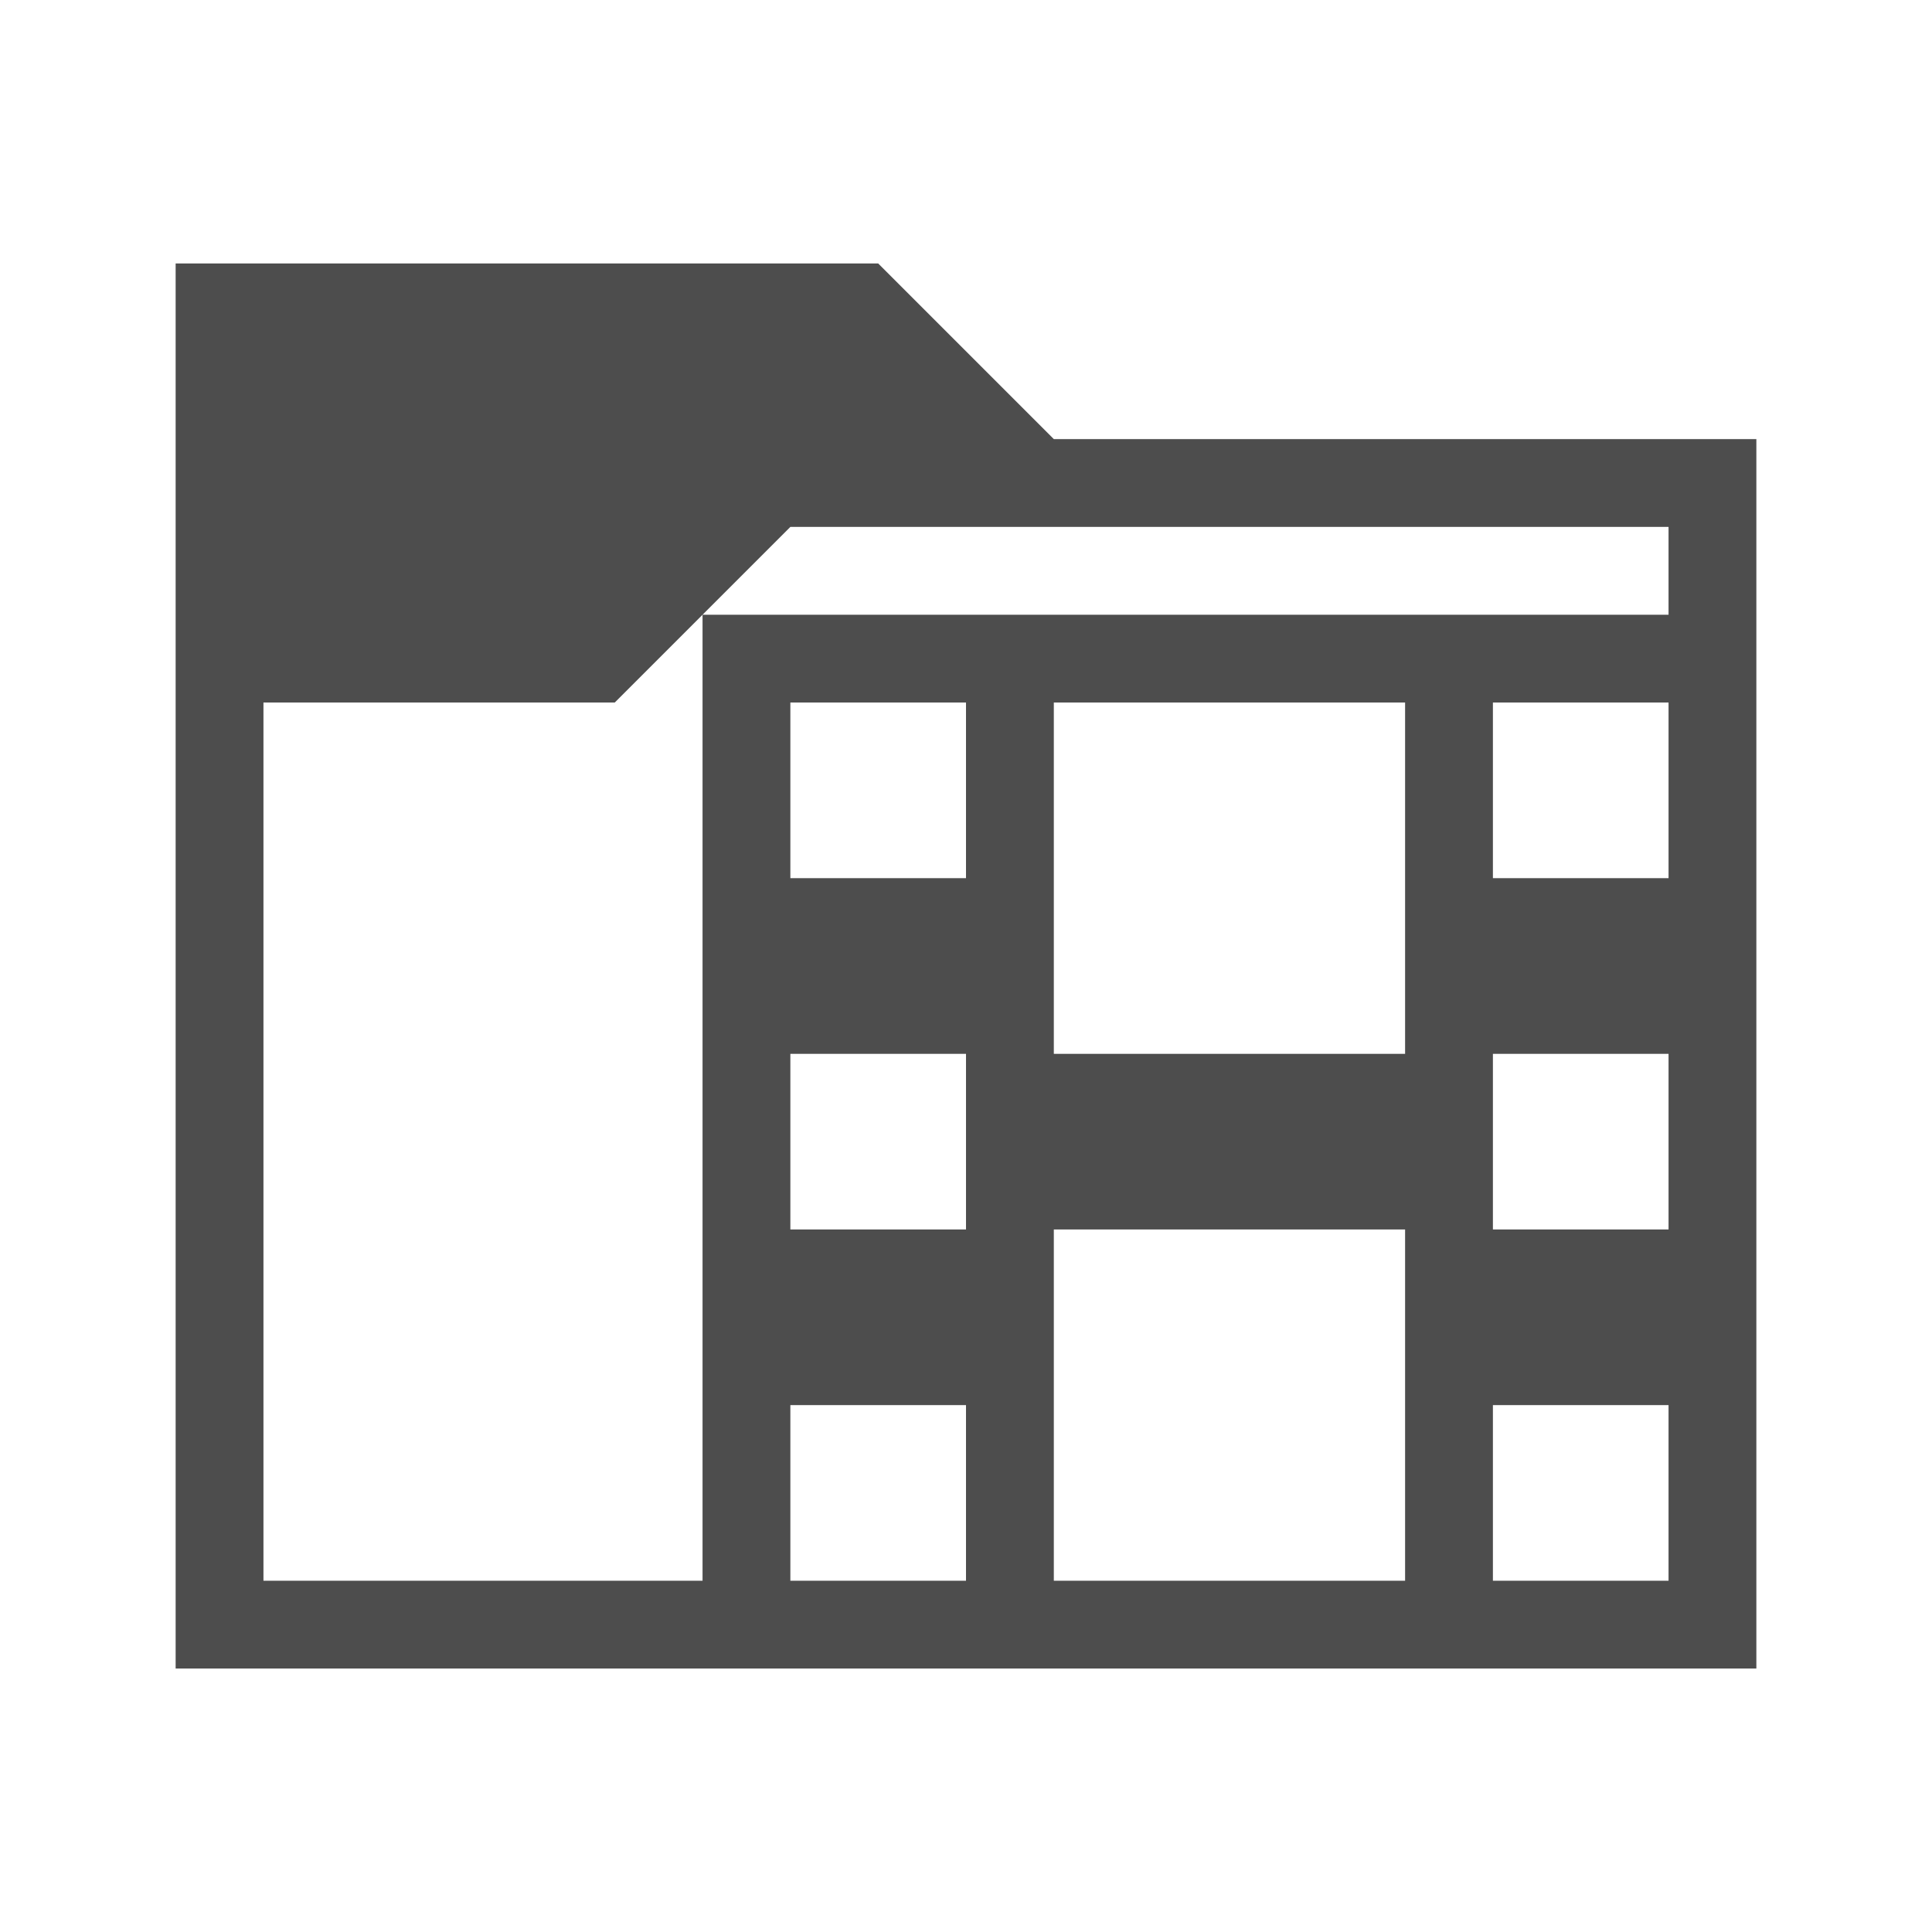 <svg version="1.1" xmlns="http://www.w3.org/2000/svg" viewBox="0 0 22 22">
<defs id="defs3051">
<style type="text/css" id="current-color-scheme">
.ColorScheme-Text {
color:#4d4d4d;
}
</style>
</defs>
<path style="fill:currentColor" d="M 2,3 V 19 H 20 V 5 H 12 L 10,3 Z M 9,6 H 19 V 7 H 8 V 18 H 3 V 8 h 4 z m 0,2 h 2 v 2 H 9 Z m 3,0 h 4 v 4 h -4 z m 5,0 h 2 v 2 h -2 z m -8,4 h 2 v 2 H 9 Z m 8,0 h 2 v 2 h -2 z m -5,2 h 4 v 4 h -4 z m -3,2 h 2 v 2 H 9 Z m 8,0 h 2 v 2 h -2 z" class="ColorScheme-Text"/>
</svg>
